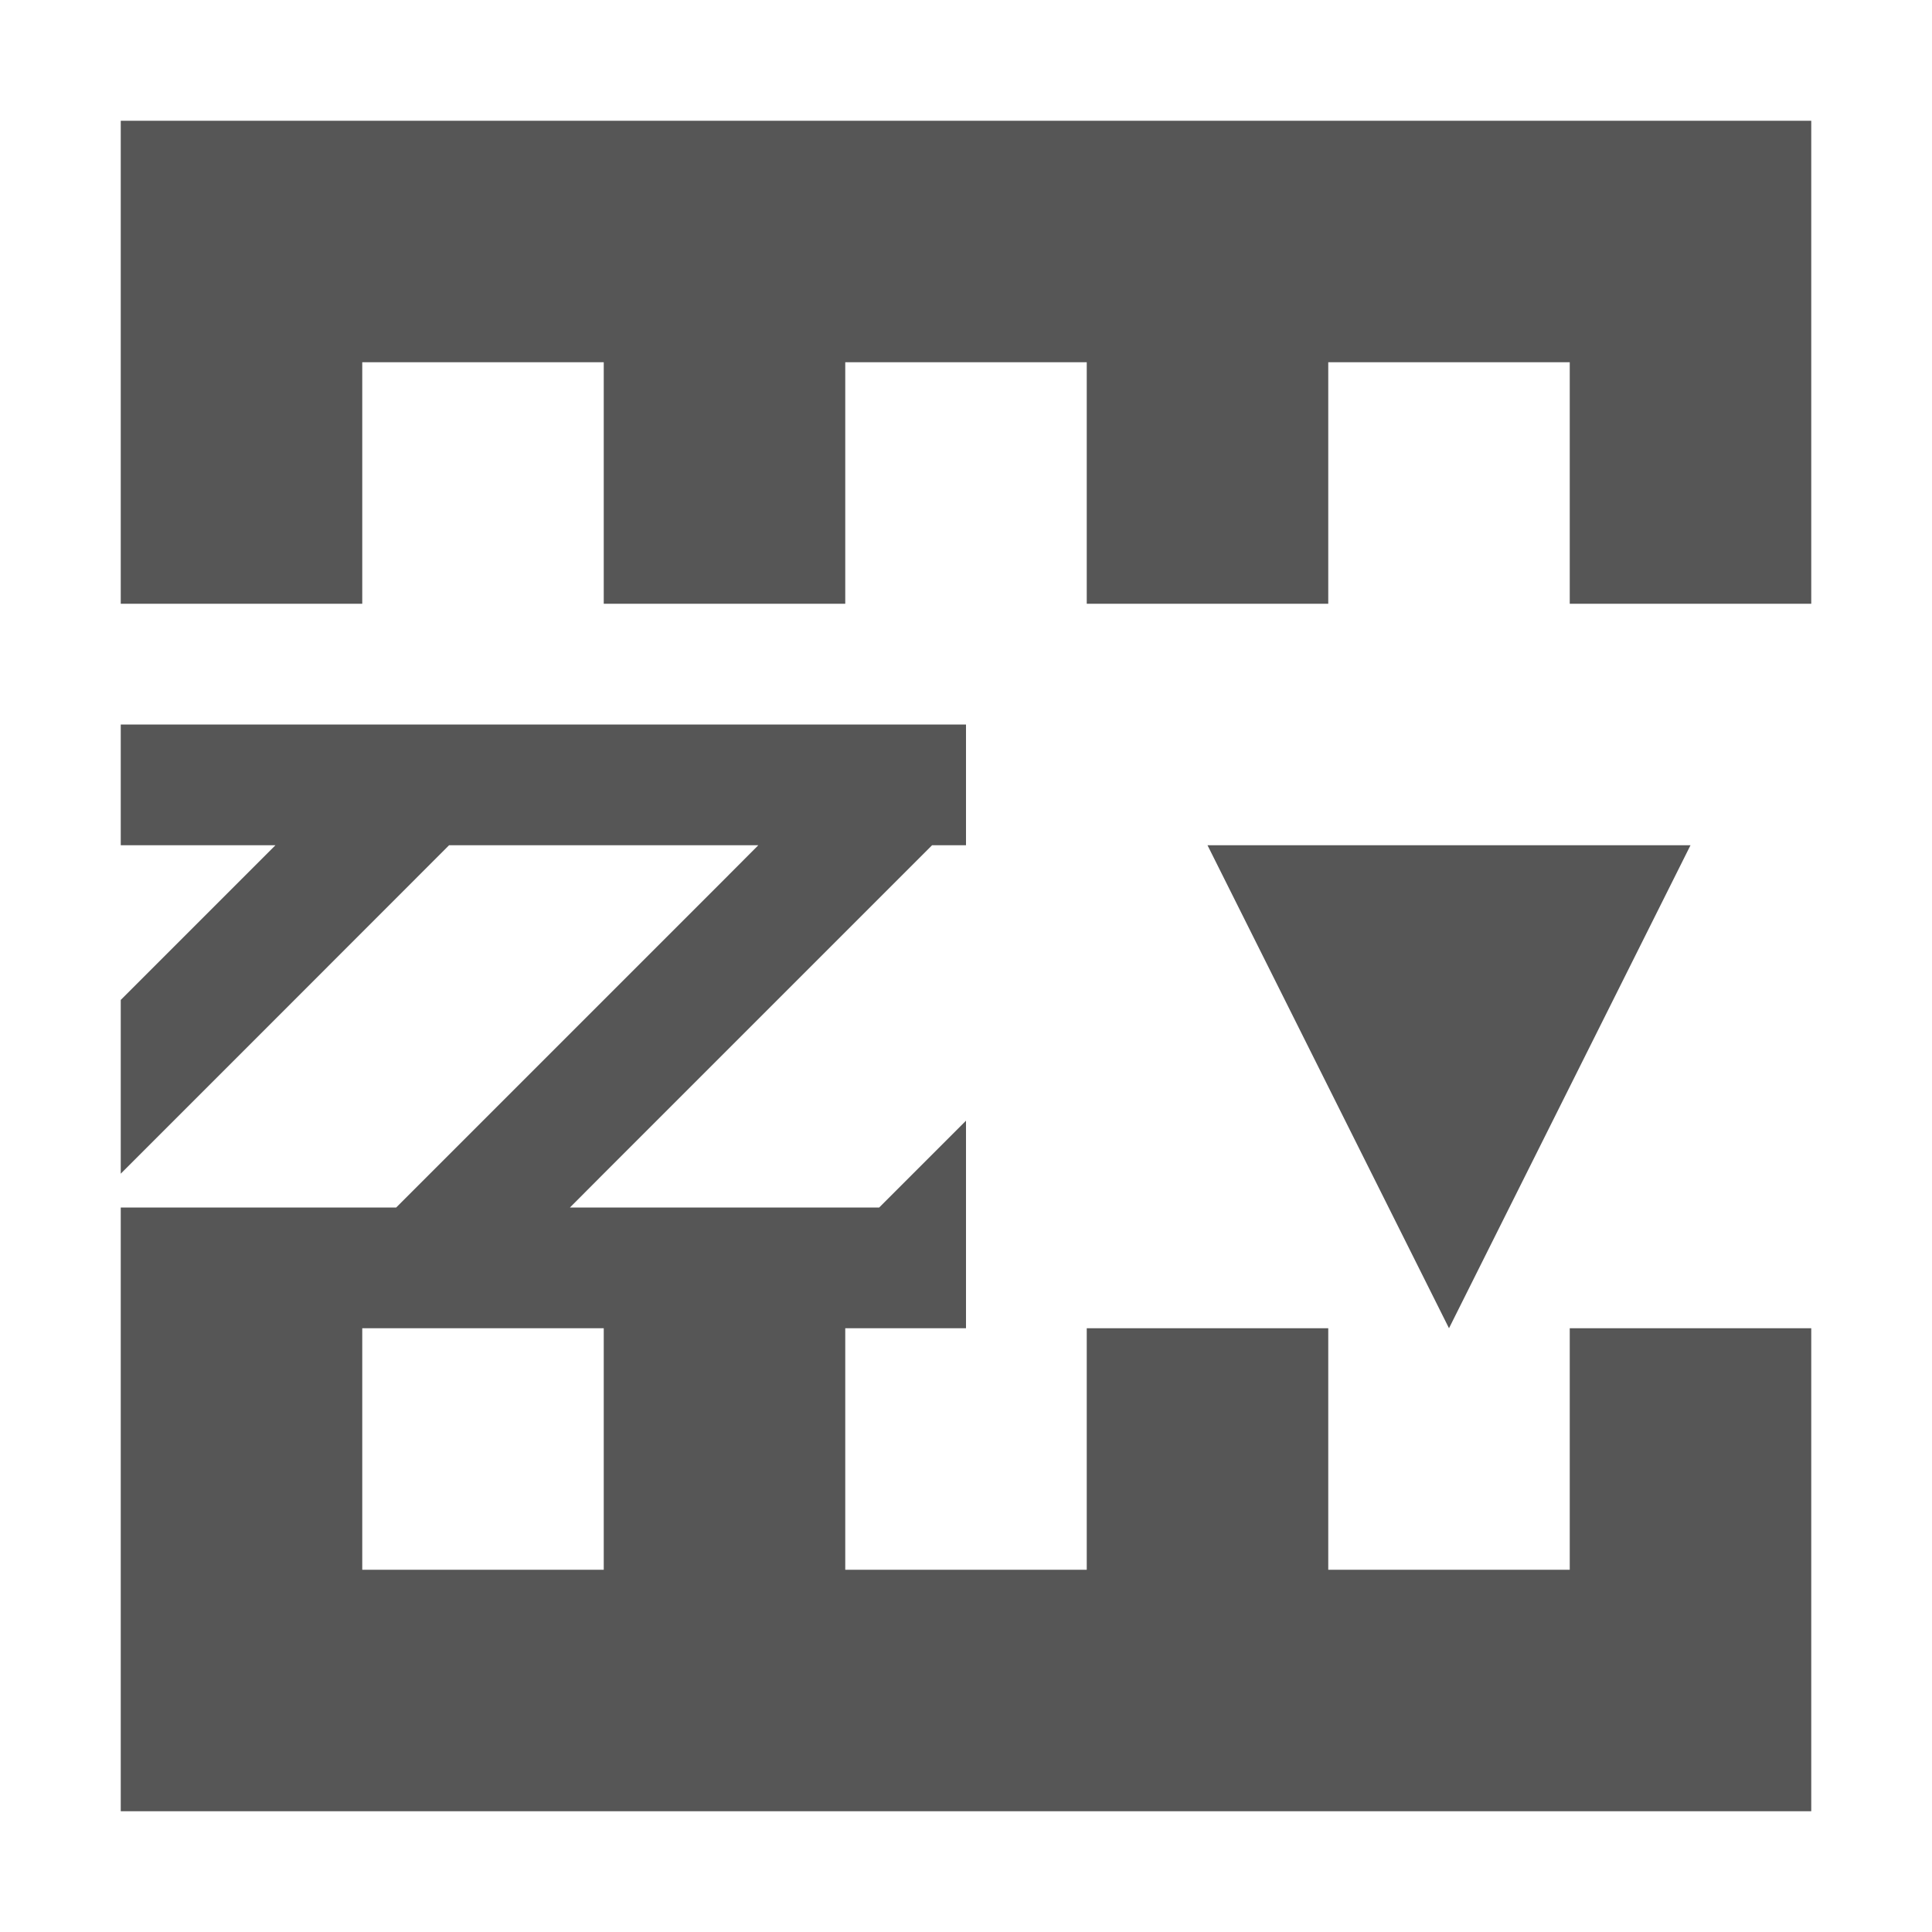 <svg xmlns="http://www.w3.org/2000/svg" width="16" height="16"><defs><style id="current-color-scheme" type="text/css"></style></defs><path d="M1 1v4h2V3h2v2h2V3h2v2h2V3h2v2h2V1H1zm0 5v1h1.281L2 7.281l-1 1V9.72l1-1L3.719 7H6.28L6 7.281l-1 1L3.281 10H1v5h14v-4h-2v2h-2v-2H9v2H7v-2h1V9.281L7.281 10H4.72L5 9.719l1-1L7.719 7H8V6H1zm9 1l2 4 2-4h-4zm-7 4h2v2H3v-2z" fill="currentColor" color="#565656"/></svg>